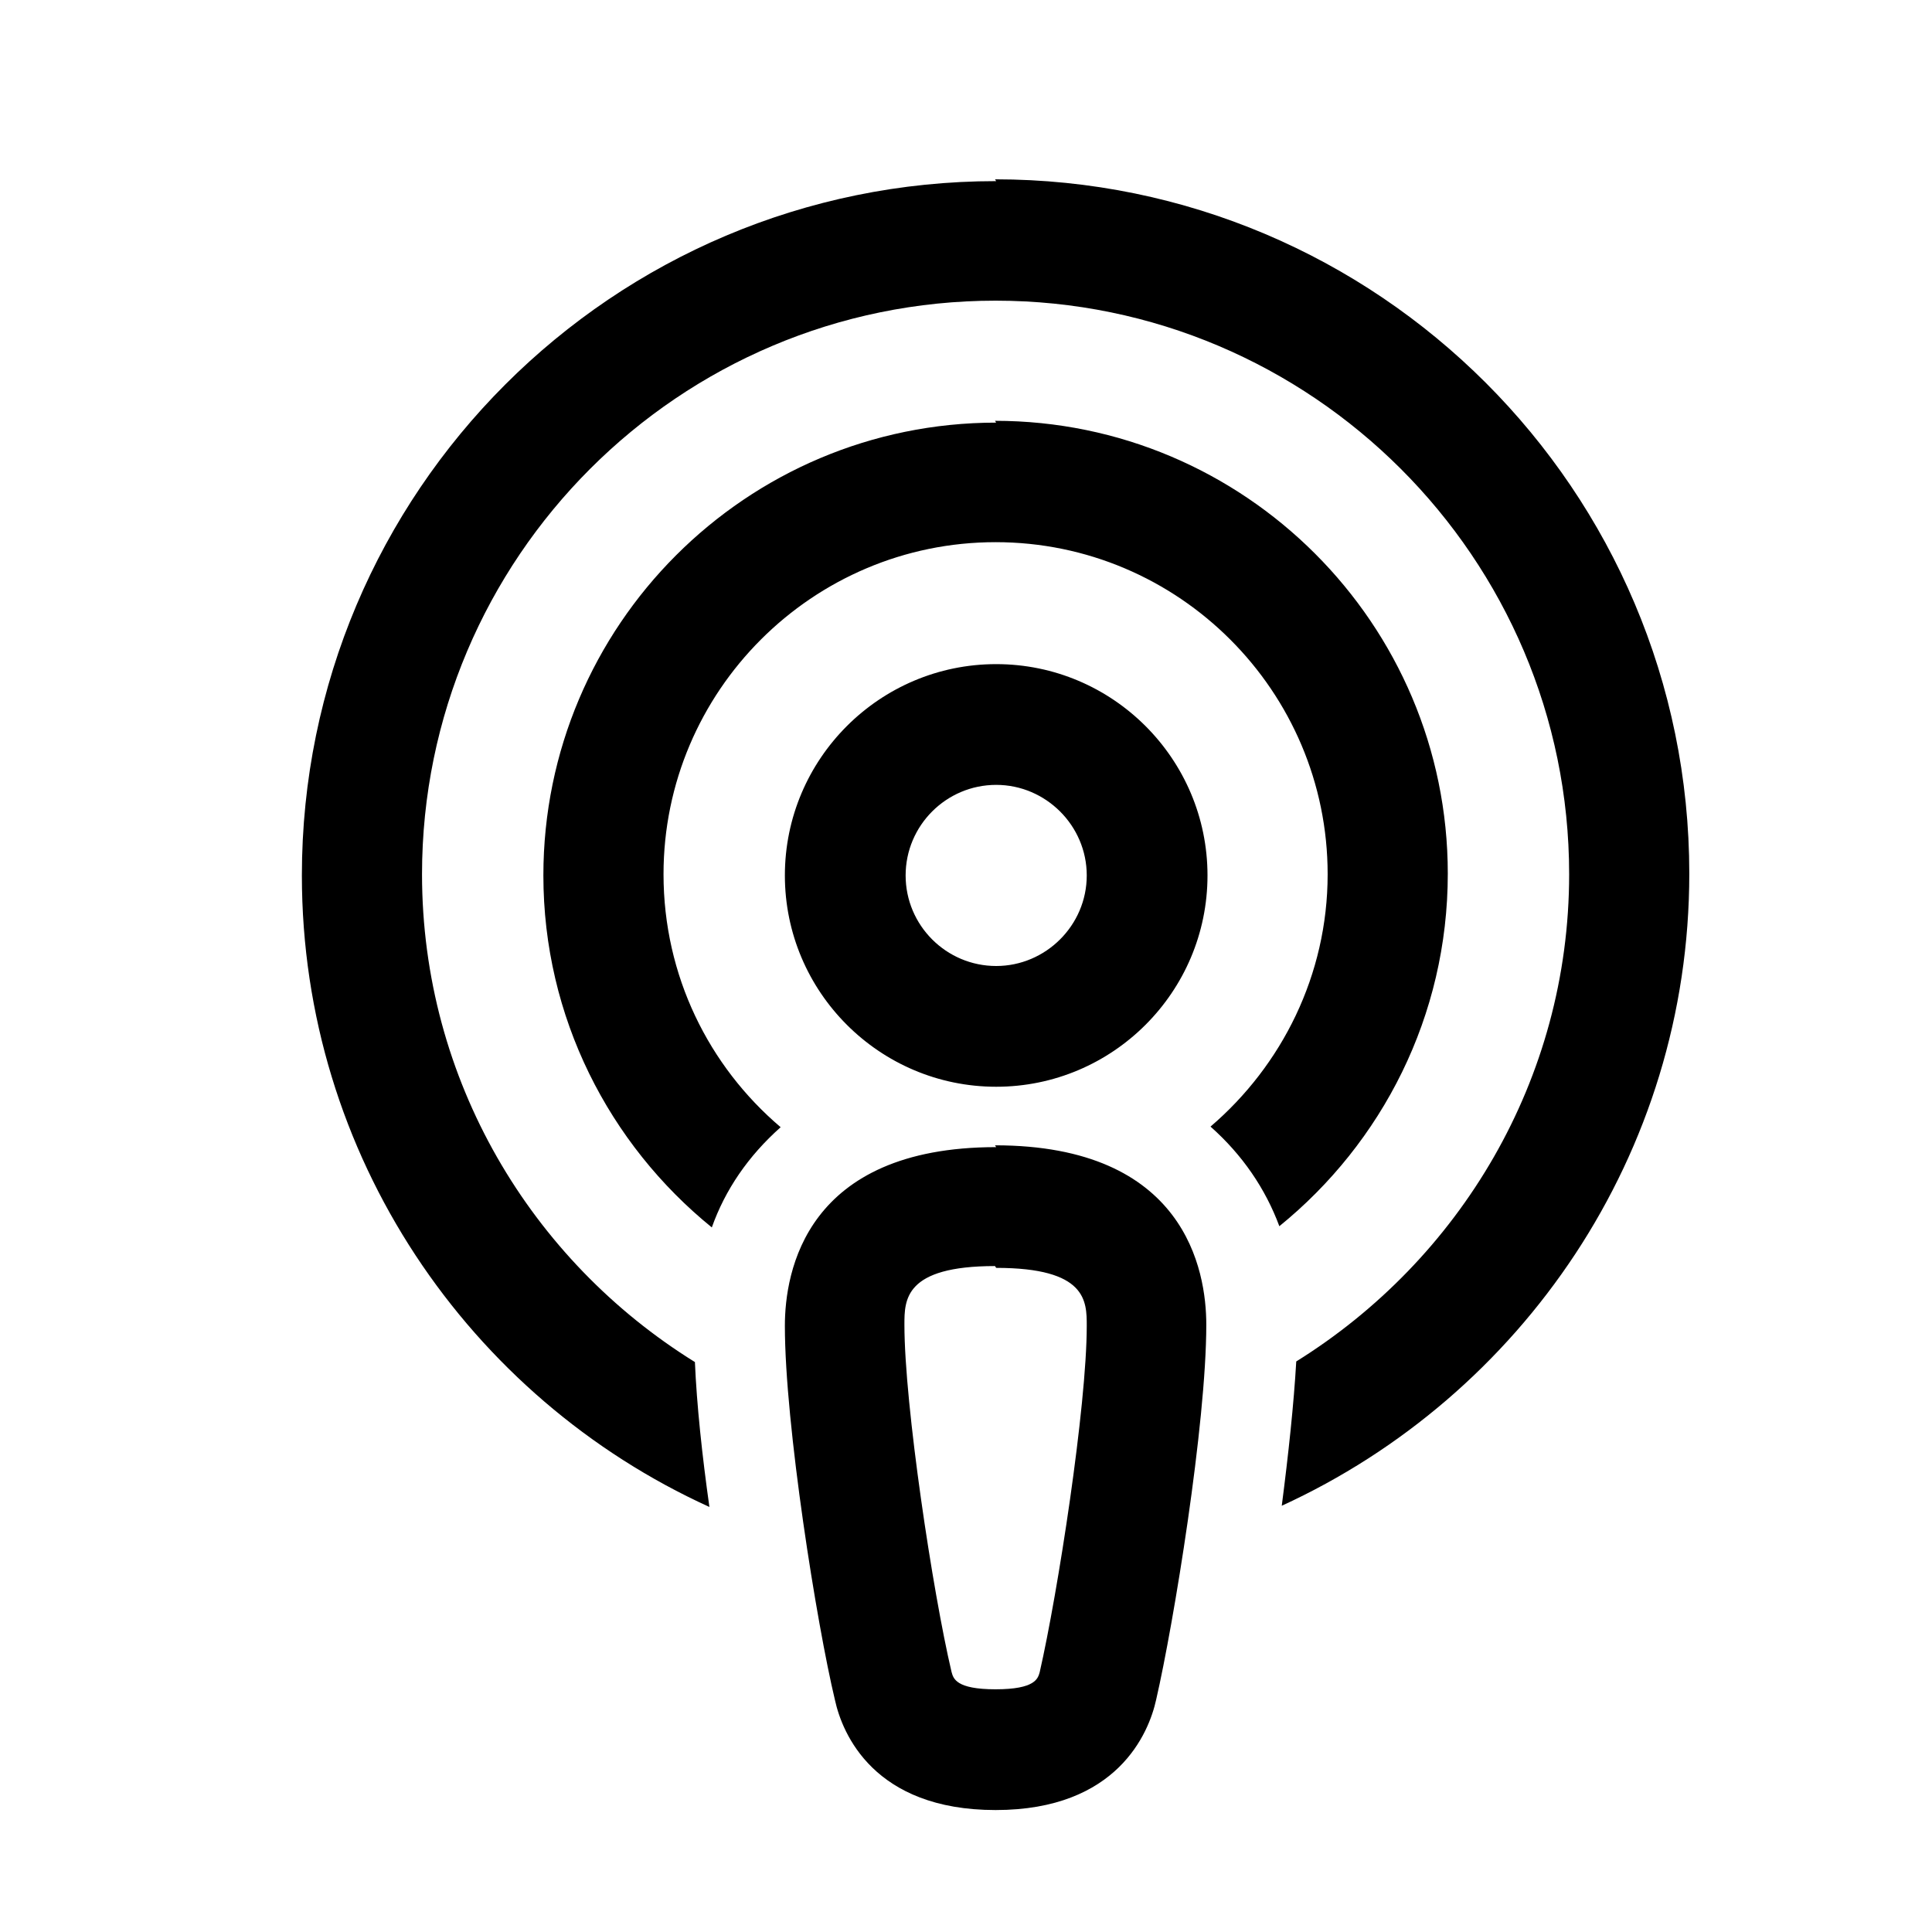 <svg viewBox="0 0 32 32" xmlns="http://www.w3.org/2000/svg"><path d="M16.5 3C10.15 3 5 8.15 5 14.5c0 4.64 2.77 8.65 6.75 10.46 -.12-.85-.21-1.69-.24-2.4 -2.71-1.68-4.52-4.67-4.52-8.08 0-5.24 4.26-9.5 9.5-9.5 5.23 0 9.5 4.26 9.5 9.5 0 3.41-1.82 6.39-4.52 8.07 -.04.7-.13 1.54-.24 2.39 3.97-1.82 6.75-5.82 6.75-10.47 0-6.35-5.16-11.5-11.5-11.5Zm0 4C12.36 7 9 10.36 9 14.5c0 2.35 1.09 4.45 2.79 5.83 .22-.62.6-1.18 1.14-1.66 -1.19-1.01-1.94-2.51-1.94-4.19 0-3.032 2.468-5.5 5.5-5.5s5.5 2.468 5.5 5.5c0 1.67-.76 3.17-1.94 4.18 .53.47.91 1.03 1.14 1.65 1.7-1.38 2.79-3.48 2.79-5.84 0-4.14-3.37-7.5-7.5-7.5Zm0 4c-1.93 0-3.5 1.57-3.5 3.5s1.57 3.5 3.5 3.5 3.5-1.57 3.5-3.5 -1.57-3.5-3.5-3.5Zm0 2c.82 0 1.5.673 1.5 1.5s-.68 1.5-1.5 1.5c-.827 0-1.5-.673-1.5-1.5s.673-1.5 1.5-1.5Zm0 6c-3.16 0-3.5 2.07-3.5 2.96 0 1.64.53 4.95.83 6.2 .12.55.64 1.82 2.66 1.82s2.54-1.28 2.66-1.83c.29-1.26.83-4.57.83-6.21 0-.9-.35-2.97-3.5-2.97Zm0 2c1.5 0 1.5.55 1.5.96 0 1.33-.48 4.43-.78 5.74 -.03.1-.07.28-.73.28 -.66 0-.7-.18-.73-.29 -.31-1.314-.78-4.42-.78-5.75 0-.41 0-.97 1.5-.97Z"/></svg>